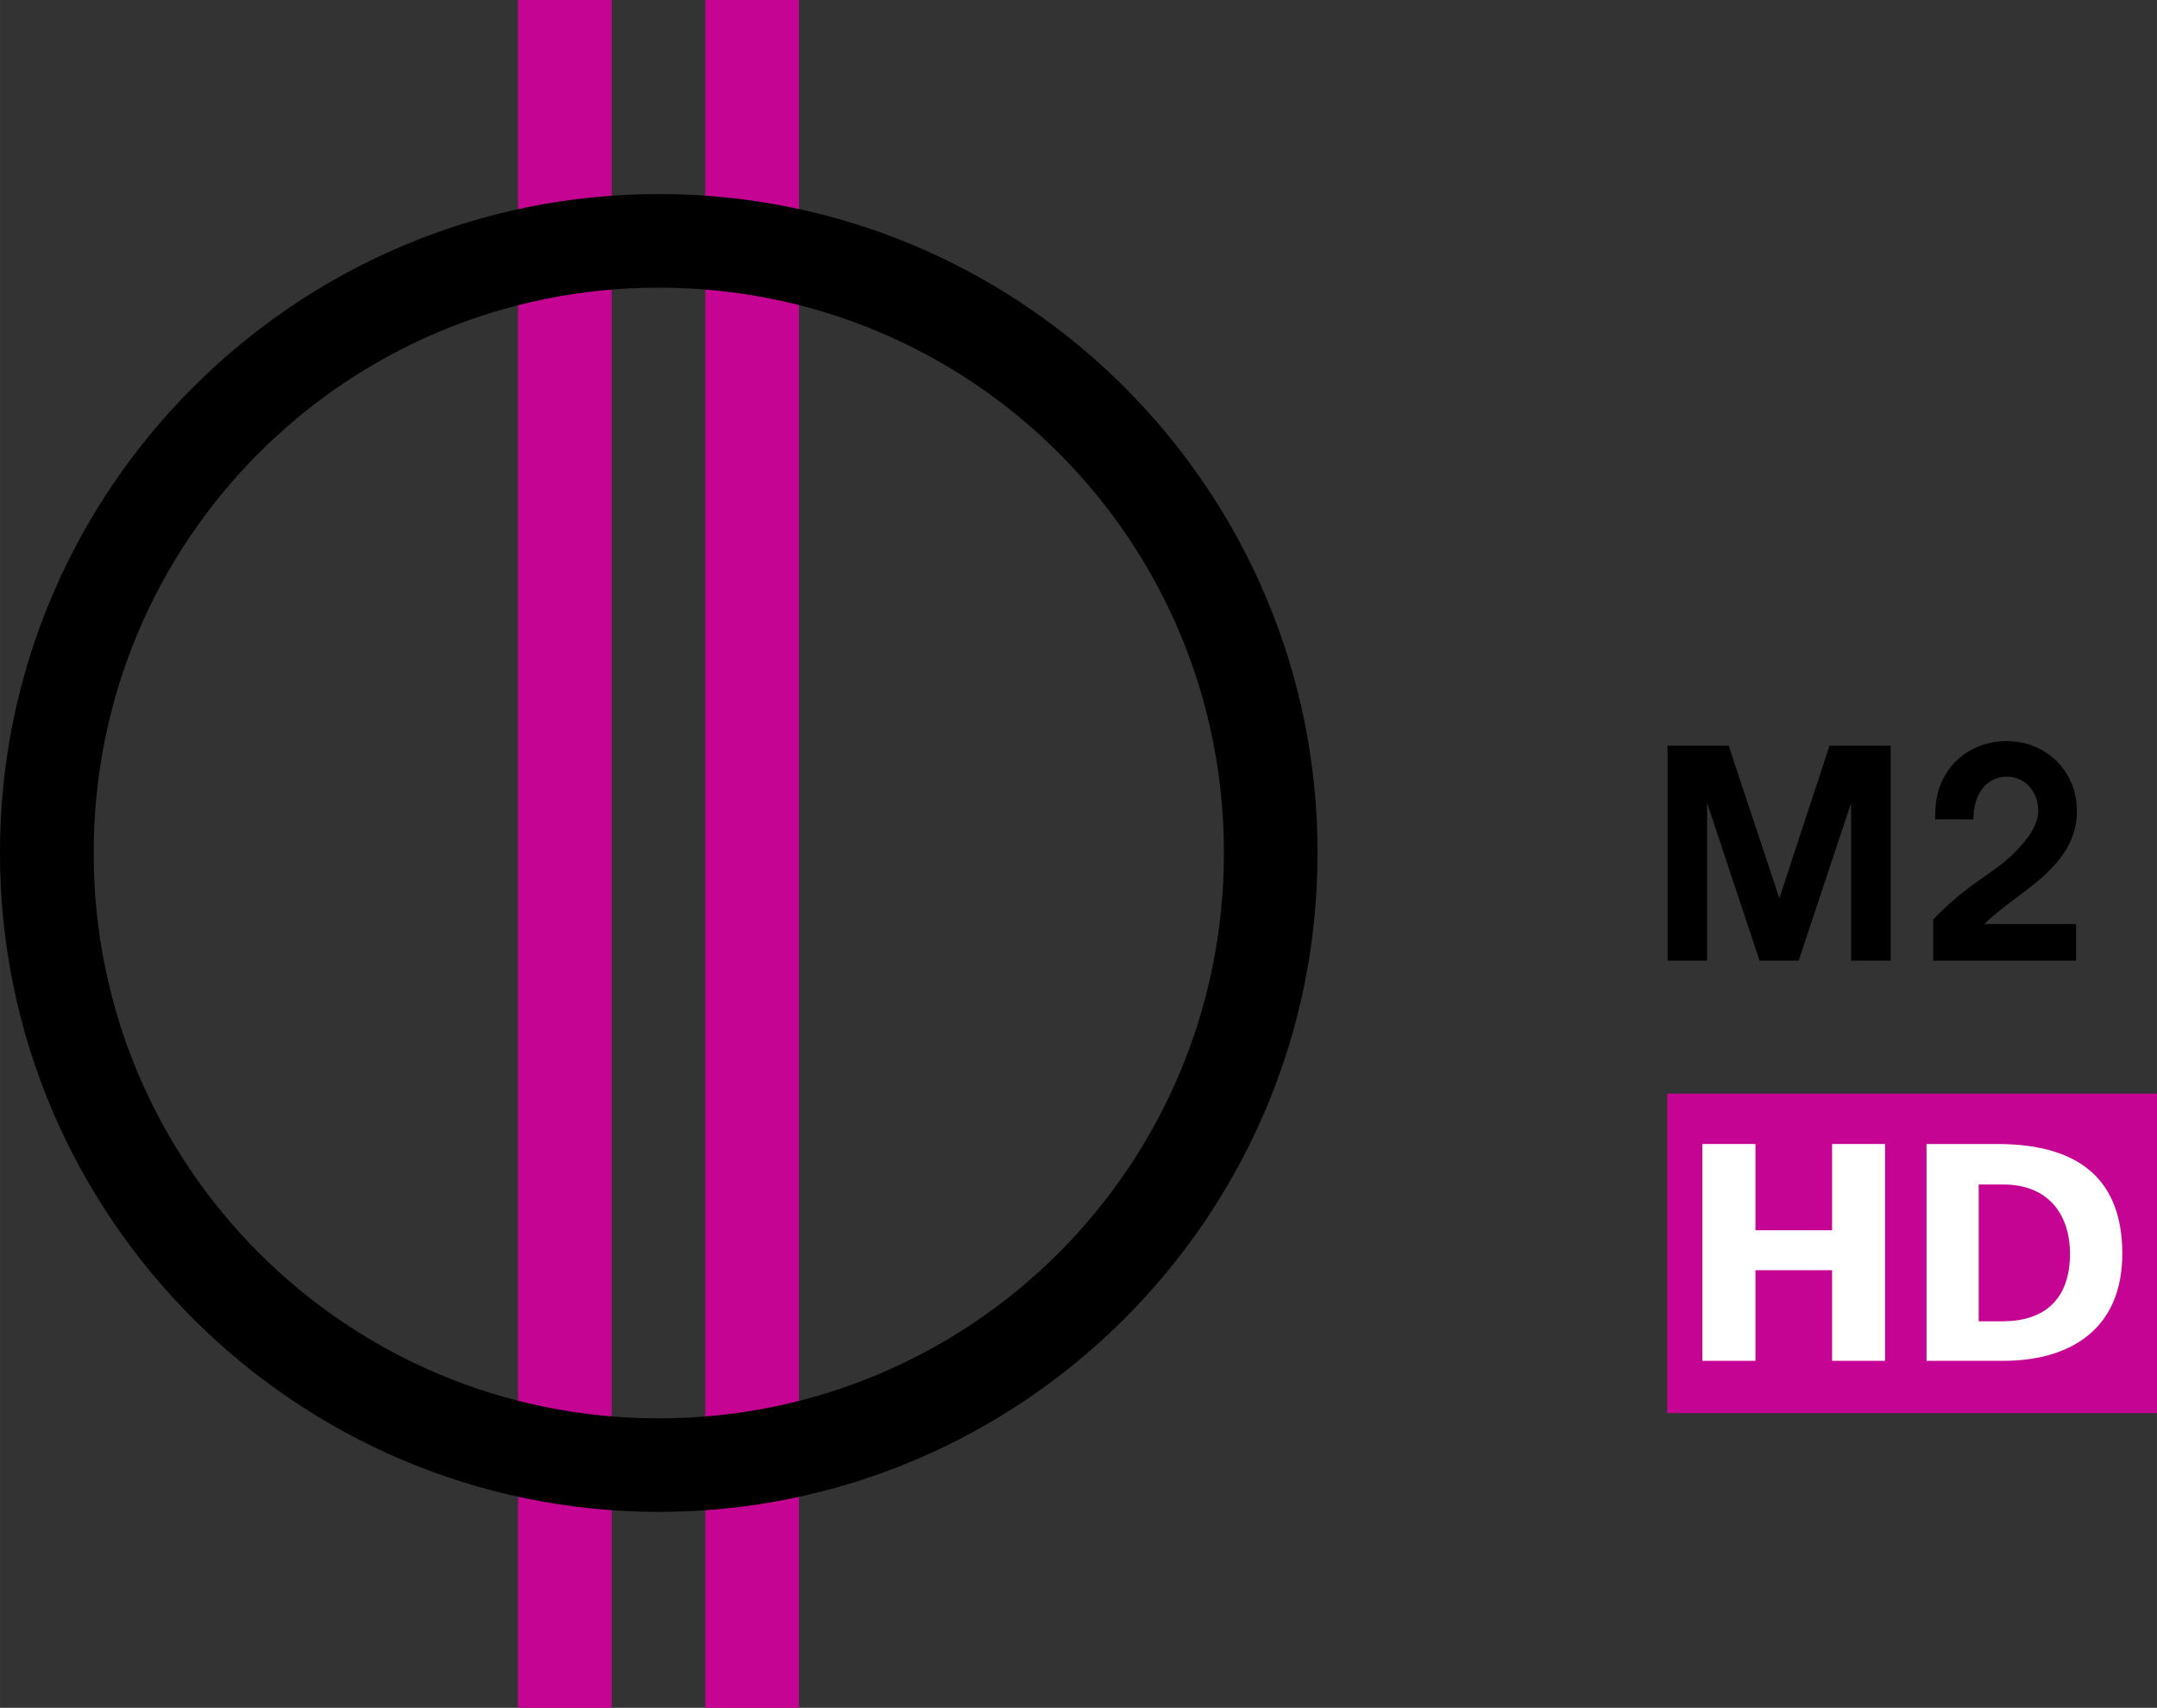 <svg xmlns="http://www.w3.org/2000/svg" height="475.15" width="600" viewBox="0 0 158.75 125.718"><rect x="0" y="0" width="158.75" height="125.718" fill="#333333" stroke="none"/><g transform="translate(-12.182-76.996)"><path d="m159.86 131.55c-1.84 0-3.52.89-4.42 2.35-.6.94-.84 1.89-.84 3.41h2.82c0-1.89.98-3.14 2.47-3.14 1.31 0 2.3 1.08 2.3 2.5 0 1.03-.68 2.04-1.83 3.18-1.57 1.54-3.34 2.15-5.9 4.84v3.02h10.52v-2.69h-6.76c1.98-1.92 4.45-3.08 5.88-5.26.62-.9.94-1.98.94-3.05 0-2.92-2.23-5.16-5.18-5.16m-24.95.34v15.82h2.91v-11.61l3.86 11.61h2.88l3.86-11.61v11.61h2.91v-15.82h-4.5l-3.69 11.23-3.73-11.23z"/><g color-rendering="auto" shape-rendering="auto" image-rendering="auto" color="#000"><g fill="#d4009e" fill-opacity=".914"><path d="m64.09 76.996v125.71h6.892v-125.71z" mix-blend-mode="normal" solid-color="#000000" white-space="normal" shape-padding="0" isolation="auto"/><path d="m50.31 76.996v125.71h6.892v-125.71z" mix-blend-mode="normal" solid-color="#000000" white-space="normal" shape-padding="0" isolation="auto"/></g><path d="m60.67 91.28c-26.747 0-48.5 21.765-48.49 48.5-.012 26.75 21.741 48.51 48.49 48.51 26.744 0 48.5-21.77 48.48-48.51.02-26.74-21.736-48.5-48.48-48.5m0 6.89c23.02 0 41.6 18.585 41.59 41.615.001 23.02-18.566 41.62-41.59 41.62-23.02 0-41.606-18.6-41.594-41.62-.012-23.03 18.572-41.615 41.594-41.615" mix-blend-mode="normal" solid-color="#000000" white-space="normal" shape-padding="0" isolation="auto"/></g><path d="m134.89 157.5v23.52h36.04v-23.52z" fill-opacity=".914" fill="#d4009e"/><g fill="#fff"><path d="m137.47 161.21h3.91v6.35h5.64v-6.35h3.9v15.96h-3.9v-6.67h-5.64v6.67h-3.91z"/><path d="m153.97 161.21v15.96h5.66c4.77 0 8.8-2.21 8.75-8.01-.05-5.04-2.84-7.95-9.21-7.95zm3.84 2.98h1.79c3.62 0 4.92 2.55 4.93 5.03.02 3.52-1.98 5.04-4.96 5.04h-1.76z"/></g></g></svg>